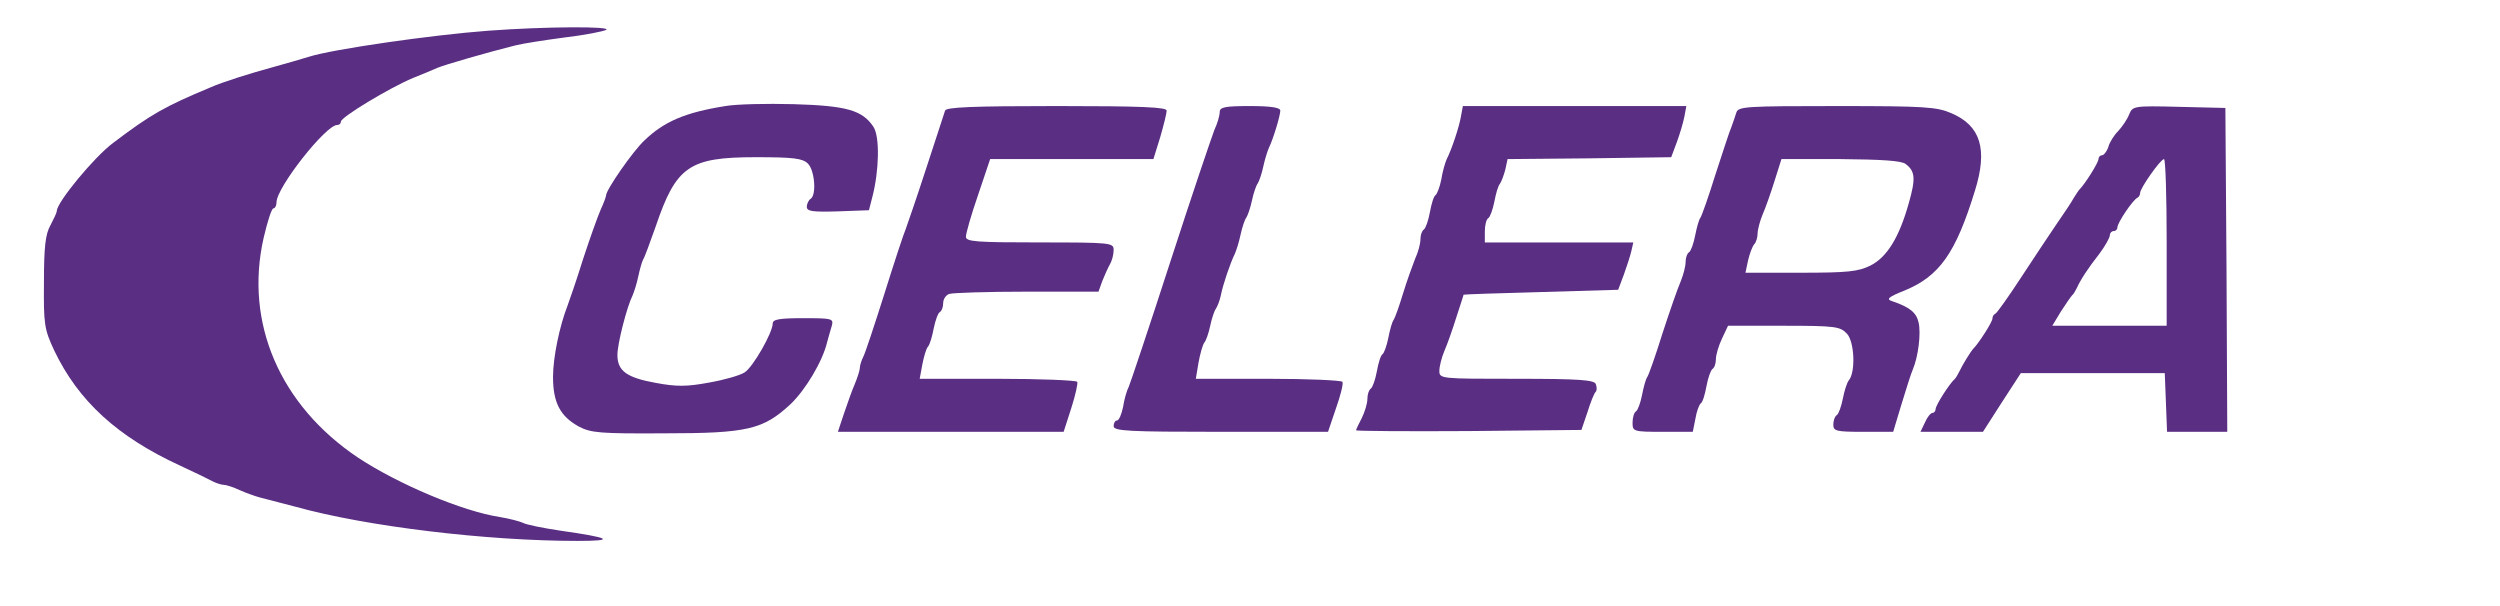 <?xml version="1.0" standalone="no"?>
<svg version="1.0" xmlns="http://www.w3.org/2000/svg"
 width="660" height="160" viewBox="300 240 660 160"
 preserveAspectRatio="xMidYMid meet">
  <style>path { fill: #5a2e83; }</style>
<g transform="translate(0,630) scale(0.1,-0.1)"
fill="#000000" stroke="none">
<path d="M4290 3819 c-149 -11 -413 -49 -475 -69 -16 -5 -57 -17 -90 -26 -66
-18 -139 -41 -170 -55 -120 -50 -157 -71 -256 -146 -50 -37 -149 -157 -149
-180 0 -4 -8 -21 -17 -38 -13 -23 -17 -57 -17 -150 -1 -112 1 -124 27 -180 64
-134 167 -228 332 -304 39 -18 78 -37 87 -42 10 -5 23 -9 29 -9 6 0 25 -6 42
-14 18 -8 41 -16 52 -19 11 -3 54 -14 96 -25 187 -52 504 -90 744 -90 101 0
88 8 -45 27 -47 7 -92 16 -100 21 -9 4 -36 11 -60 15 -99 15 -269 87 -375 157
-206 138 -300 356 -249 580 10 43 21 78 26 78 4 0 8 7 8 16 0 39 130 204 160
204 6 0 10 4 10 9 0 12 130 90 190 115 25 10 54 22 65 27 19 8 129 40 205 59
19 5 78 14 130 21 52 6 102 16 110 20 18 10 -162 9 -310 -2z"/>
<path d="M4915 3620 c-107 -17 -162 -41 -214 -91 -30 -28 -101 -130 -101 -145
0 -3 -6 -20 -14 -37 -8 -18 -29 -77 -47 -132 -17 -55 -36 -109 -40 -120 -22
-56 -39 -139 -39 -190 0 -68 19 -104 68 -131 32 -17 57 -19 226 -18 219 0 261
10 333 77 39 37 85 113 97 165 3 12 9 31 12 42 5 19 1 20 -75 20 -63 0 -81 -3
-81 -14 0 -24 -52 -115 -74 -129 -12 -8 -54 -20 -94 -27 -59 -11 -86 -11 -140
-1 -78 14 -102 32 -102 74 0 30 25 127 40 157 4 9 11 31 15 50 4 19 10 40 13
45 4 6 18 45 33 87 54 159 88 183 264 183 100 0 124 -3 138 -17 18 -18 23 -83
7 -93 -5 -3 -10 -13 -10 -21 0 -12 15 -14 82 -12 l82 3 9 35 c18 69 20 159 3
185 -29 44 -71 56 -211 60 -71 2 -152 0 -180 -5z"/>
<path d="M5495 3608 c-2 -7 -25 -76 -50 -153 -25 -77 -50 -149 -54 -160 -5
-11 -30 -87 -56 -170 -26 -82 -51 -158 -56 -167 -5 -10 -9 -23 -9 -29 0 -6 -6
-25 -13 -42 -8 -18 -20 -53 -29 -79 l-16 -48 298 0 298 0 20 62 c11 34 18 66
16 70 -3 4 -98 8 -211 8 l-205 0 7 38 c4 20 10 42 15 47 5 6 11 27 15 48 4 20
11 40 16 43 5 3 9 13 9 24 0 10 7 21 16 24 9 3 101 6 205 6 l189 0 10 28 c6
15 15 35 20 44 6 10 10 27 10 38 0 19 -6 20 -195 20 -169 0 -195 2 -195 15 0
9 14 58 32 110 l32 95 216 0 215 0 18 58 c9 31 17 63 17 70 0 9 -65 12 -290
12 -224 0 -292 -3 -295 -12z"/>
<path d="M6220 3604 c0 -9 -6 -30 -14 -47 -7 -18 -60 -174 -116 -347 -56 -173
-106 -322 -110 -331 -5 -9 -12 -33 -15 -53 -4 -20 -11 -36 -16 -36 -5 0 -9 -7
-9 -15 0 -13 38 -15 283 -15 l283 0 21 62 c12 34 20 65 17 70 -3 4 -91 8 -196
8 l-191 0 7 42 c4 23 11 47 15 53 5 5 12 26 16 45 4 19 11 40 15 45 4 6 10 21
13 35 5 27 25 86 37 110 4 9 11 31 15 50 4 19 11 40 15 45 4 6 11 26 15 45 4
19 11 40 15 45 4 6 11 26 15 45 4 19 11 41 15 50 11 22 30 85 30 98 0 8 -25
12 -80 12 -67 0 -80 -3 -80 -16z"/>
<path d="M6857 3593 c-5 -29 -24 -86 -38 -114 -4 -9 -11 -33 -14 -53 -4 -20
-11 -38 -15 -41 -5 -3 -11 -23 -15 -45 -4 -22 -11 -42 -16 -46 -5 -3 -9 -14
-9 -26 0 -11 -6 -34 -14 -51 -7 -18 -22 -59 -32 -92 -10 -33 -21 -64 -25 -70
-4 -5 -10 -27 -14 -48 -4 -20 -11 -39 -15 -42 -5 -3 -11 -23 -15 -45 -4 -22
-11 -42 -16 -46 -5 -3 -9 -15 -9 -27 0 -12 -7 -35 -15 -51 -8 -15 -15 -30 -15
-32 0 -2 134 -3 298 -2 l297 3 16 47 c8 26 18 51 22 54 3 3 3 12 0 20 -4 11
-43 14 -209 14 -201 0 -204 0 -204 21 0 12 6 35 13 52 8 18 22 58 32 90 10 31
19 58 19 59 1 1 93 4 204 7 l204 6 15 40 c8 22 17 50 20 63 l5 22 -196 0 -196
0 0 29 c0 17 4 32 9 35 5 3 12 23 16 43 4 21 10 43 15 48 4 6 10 22 14 37 l6
28 216 2 216 3 15 40 c8 22 17 52 20 68 l5 27 -295 0 -295 0 -5 -27z"/>
<path d="M7584 3603 c-3 -10 -9 -27 -13 -38 -5 -11 -23 -67 -42 -125 -18 -58
-36 -109 -40 -115 -4 -5 -10 -27 -14 -48 -4 -20 -11 -40 -16 -43 -5 -3 -9 -14
-9 -26 0 -11 -6 -34 -13 -51 -8 -18 -29 -79 -48 -137 -18 -58 -36 -109 -40
-115 -4 -5 -10 -27 -14 -48 -4 -20 -11 -40 -16 -43 -5 -3 -9 -16 -9 -30 0 -23
2 -24 80 -24 l79 0 7 35 c3 19 10 37 14 40 5 3 11 23 15 45 4 22 11 42 16 46
5 3 9 14 9 26 0 11 7 35 16 54 l16 34 148 0 c136 0 148 -2 166 -21 20 -22 23
-101 5 -123 -5 -6 -12 -28 -16 -49 -4 -20 -11 -40 -16 -43 -5 -3 -9 -14 -9
-25 0 -17 7 -19 79 -19 l79 0 22 73 c12 39 25 81 30 92 14 33 22 95 15 124 -6
26 -23 40 -70 56 -16 5 -10 11 33 28 92 38 135 98 186 264 34 109 15 171 -62
204 -39 17 -71 19 -303 19 -238 0 -260 -1 -265 -17z m447 -136 c25 -19 27 -38
8 -104 -25 -89 -57 -142 -101 -164 -32 -16 -60 -19 -183 -19 l-147 0 7 33 c4
17 11 36 16 42 5 5 9 18 9 28 0 10 6 33 13 50 8 18 22 58 32 90 l18 57 156 0
c107 -1 161 -4 172 -13z"/>
<path d="M8621 3598 c-5 -13 -18 -32 -29 -44 -11 -11 -23 -30 -26 -42 -4 -12
-12 -22 -17 -22 -5 0 -9 -5 -9 -10 0 -9 -35 -65 -50 -80 -3 -3 -9 -13 -15 -22
-5 -10 -26 -41 -46 -70 -20 -29 -62 -93 -95 -143 -32 -49 -62 -91 -66 -93 -5
-2 -8 -8 -8 -13 0 -9 -36 -65 -50 -79 -7 -7 -29 -43 -37 -60 -4 -8 -9 -17 -12
-20 -14 -12 -51 -70 -51 -80 0 -5 -4 -10 -8 -10 -5 0 -14 -11 -20 -25 l-12
-25 83 0 82 0 50 78 50 77 190 0 190 0 3 -77 3 -78 80 0 79 0 -2 428 -3 427
-123 3 c-119 3 -122 2 -131 -20z m99 -338 l0 -220 -151 0 -151 0 23 38 c13 20
26 39 29 42 4 3 9 12 13 20 10 22 28 50 60 91 15 20 27 42 27 48 0 6 5 11 10
11 6 0 10 5 10 10 0 12 41 73 53 78 4 2 7 8 7 13 0 12 53 88 63 89 4 0 7 -99
7 -220z"/>
</g>
</svg>

